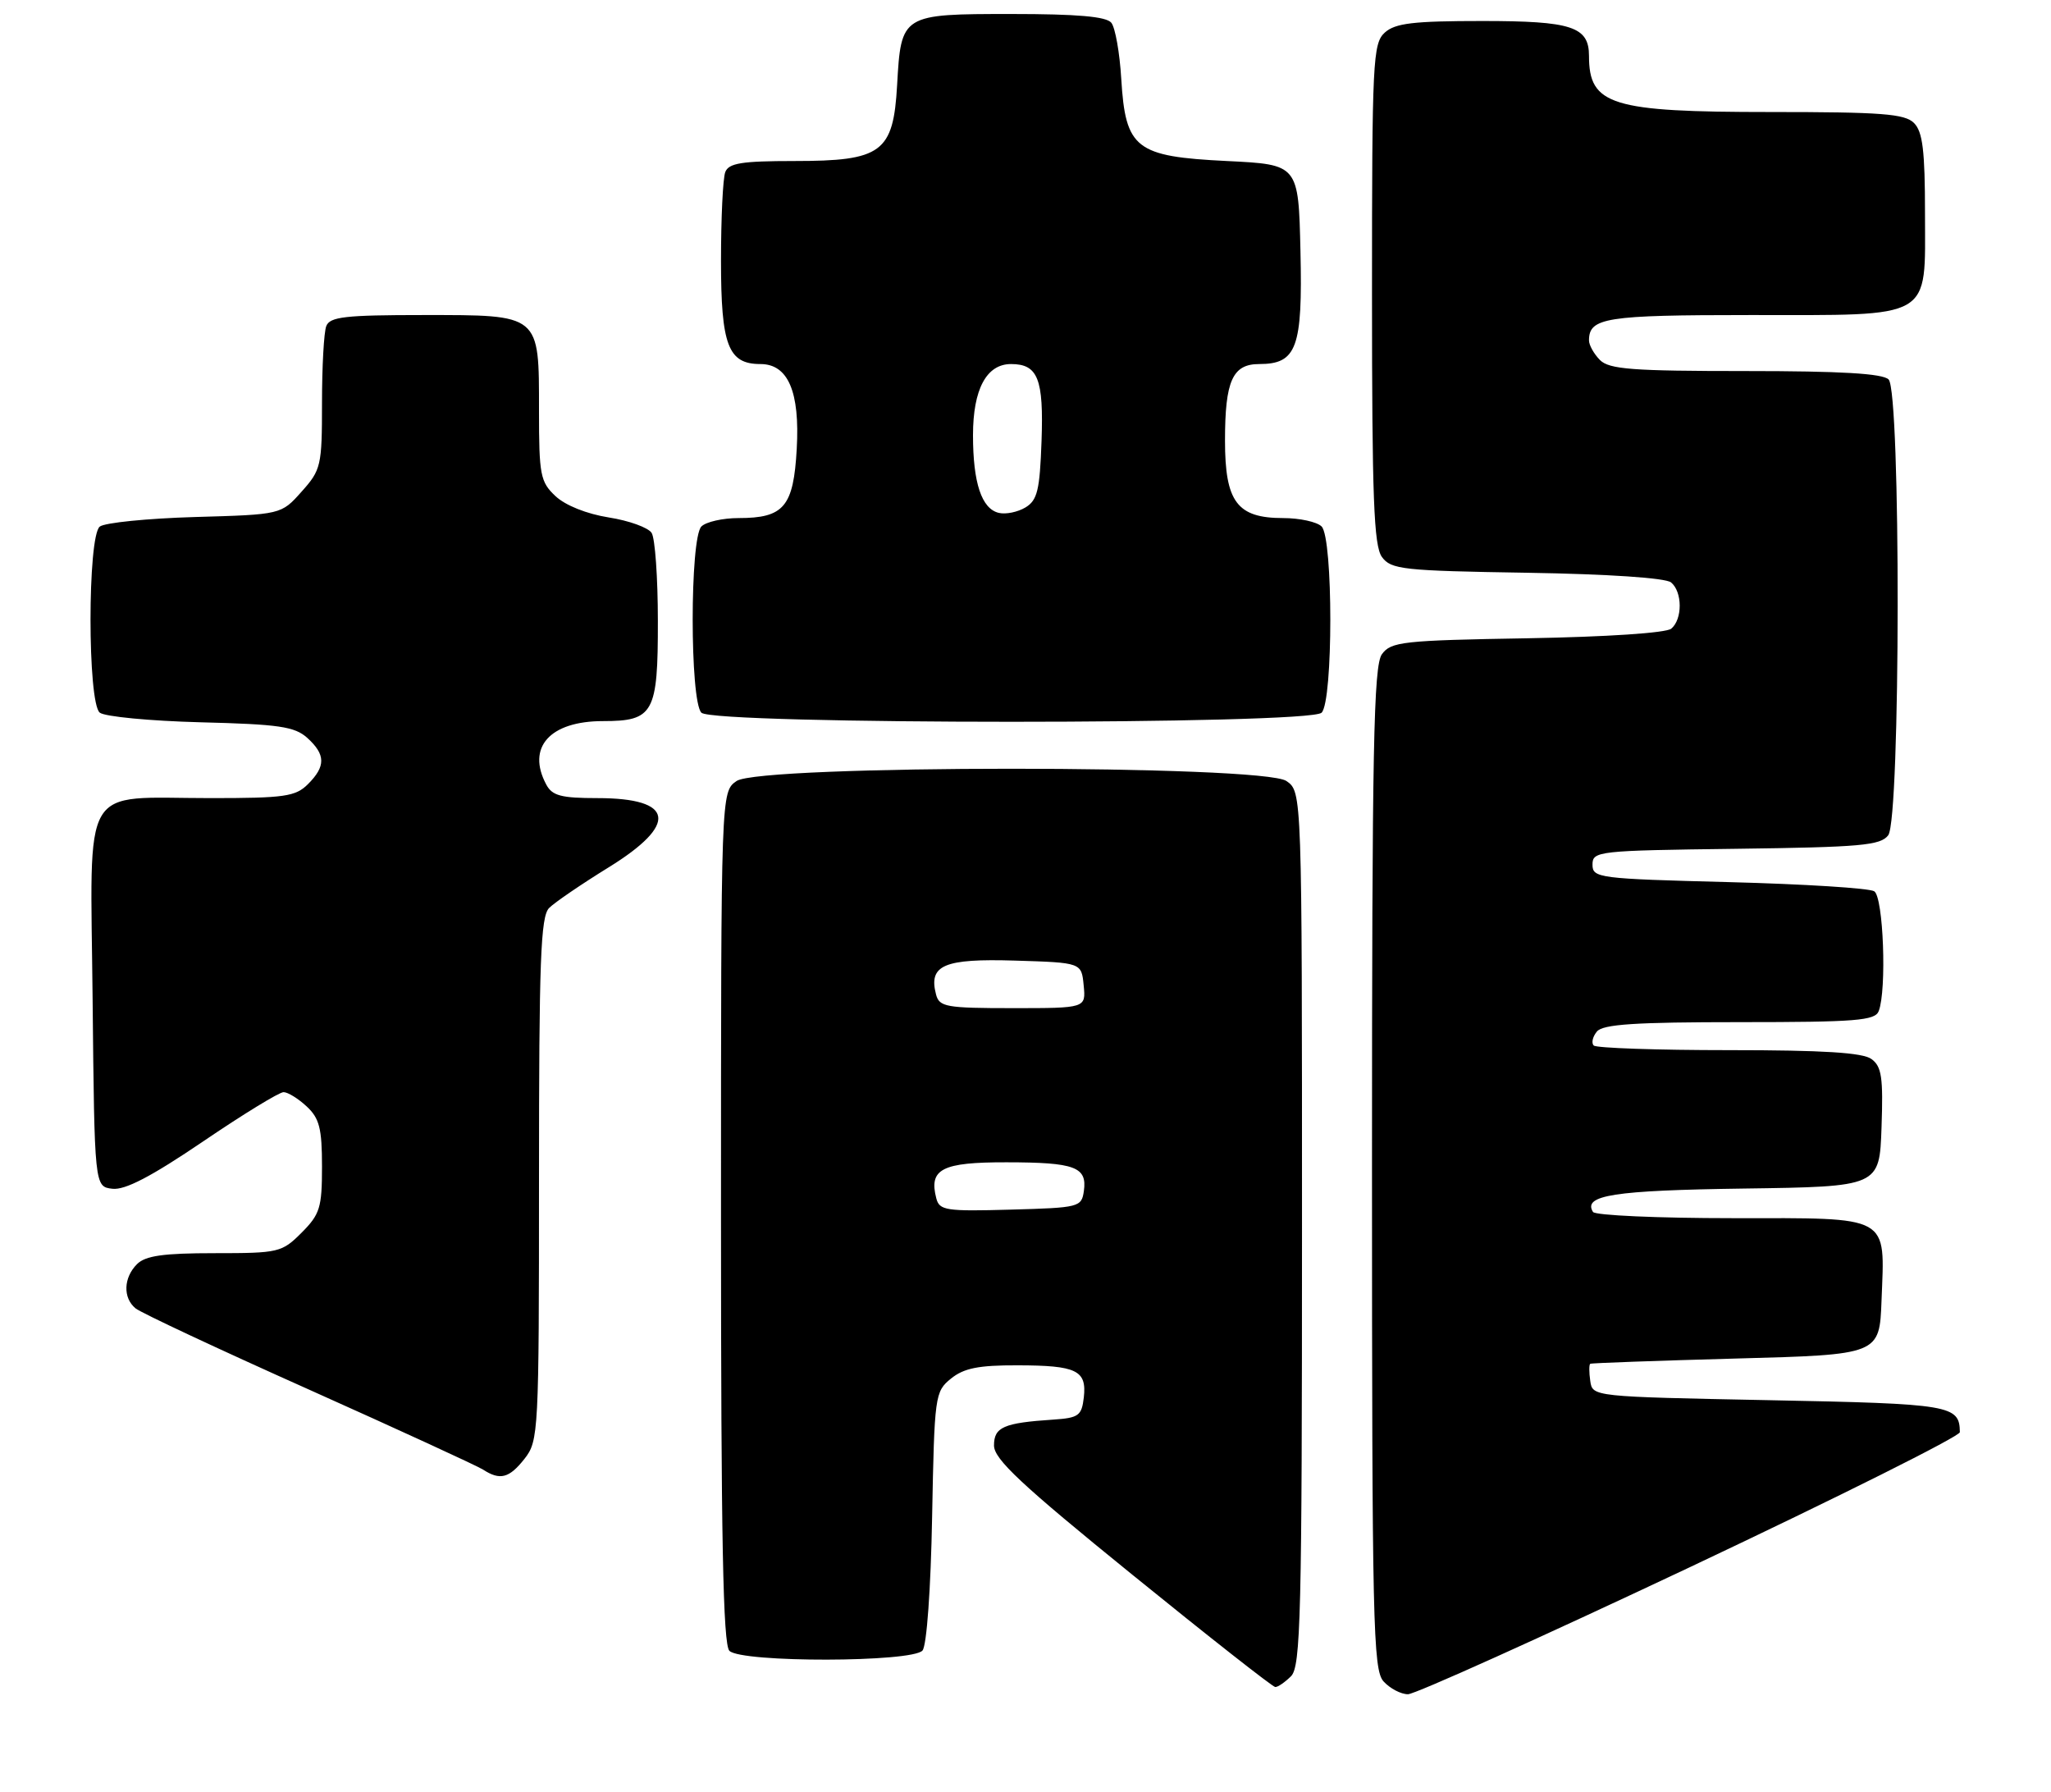 <?xml version="1.0" encoding="UTF-8" standalone="no"?>
<!DOCTYPE svg PUBLIC "-//W3C//DTD SVG 1.1//EN" "http://www.w3.org/Graphics/SVG/1.1/DTD/svg11.dtd" >
<svg xmlns="http://www.w3.org/2000/svg" xmlns:xlink="http://www.w3.org/1999/xlink" version="1.1" viewBox="0 0 293 256">
 <g >
 <path fill="currentColor"
d=" M 241.48 223.82 C 262.67 213.81 279.99 205.15 279.98 204.57 C 279.93 200.71 278.77 200.51 252.79 200.00 C 227.50 199.50 227.50 199.50 227.18 197.25 C 227.00 196.01 227.00 194.91 227.18 194.80 C 227.36 194.69 236.72 194.36 248.00 194.05 C 268.50 193.50 268.50 193.50 268.79 185.76 C 269.26 173.43 270.29 174.00 247.52 174.00 C 236.85 174.00 227.87 173.60 227.57 173.11 C 226.09 170.72 230.55 170.03 249.08 169.77 C 268.50 169.50 268.50 169.50 268.79 161.02 C 269.04 153.90 268.81 152.33 267.35 151.27 C 266.10 150.35 260.46 150.00 246.98 150.00 C 236.72 150.00 228.04 149.70 227.68 149.34 C 227.31 148.98 227.52 148.08 228.13 147.34 C 228.99 146.30 233.61 146.00 248.52 146.00 C 265.17 146.00 267.87 145.78 268.39 144.42 C 269.55 141.39 269.06 128.15 267.75 127.31 C 267.06 126.86 257.73 126.28 247.00 126.00 C 228.33 125.52 227.50 125.41 227.50 123.50 C 227.50 121.57 228.25 121.49 248.00 121.24 C 265.84 121.01 268.66 120.76 269.75 119.30 C 271.51 116.93 271.56 55.96 269.80 54.20 C 268.95 53.35 262.99 53.00 249.37 53.00 C 233.22 53.00 229.89 52.75 228.57 51.43 C 227.71 50.56 227.00 49.30 227.00 48.63 C 227.00 45.37 229.35 45.00 249.98 45.00 C 276.42 45.00 275.00 45.82 275.00 30.51 C 275.00 21.51 274.67 18.82 273.43 17.57 C 272.11 16.25 268.80 16.00 252.88 16.00 C 230.17 16.00 227.00 15.02 227.00 7.99 C 227.00 3.80 224.54 3.00 211.76 3.00 C 201.90 3.00 199.32 3.31 197.83 4.65 C 196.12 6.20 196.00 8.69 196.00 41.96 C 196.00 71.16 196.26 77.97 197.42 79.56 C 198.72 81.34 200.39 81.53 218.14 81.81 C 229.79 82.00 237.95 82.55 238.72 83.19 C 240.36 84.54 240.37 88.45 238.75 89.80 C 238.00 90.41 229.58 90.97 218.16 91.17 C 200.40 91.47 198.72 91.66 197.42 93.44 C 196.23 95.07 196.00 106.74 196.00 166.86 C 196.00 231.97 196.15 238.51 197.65 240.17 C 198.57 241.18 200.13 242.00 201.14 242.00 C 202.14 242.00 220.29 233.82 241.48 223.82 Z  M 184.43 239.43 C 185.82 238.03 186.00 230.85 186.00 175.49 C 186.00 113.11 186.00 113.11 183.78 111.56 C 180.44 109.22 108.56 109.22 105.22 111.56 C 103.00 113.11 103.00 113.11 103.00 173.86 C 103.00 219.77 103.29 234.89 104.20 235.80 C 105.91 237.51 130.37 237.46 131.79 235.75 C 132.39 235.03 132.97 226.98 133.16 216.66 C 133.49 199.31 133.56 198.77 135.86 196.91 C 137.70 195.42 139.81 195.00 145.36 195.02 C 153.82 195.03 155.27 195.74 154.83 199.61 C 154.53 202.21 154.09 202.53 150.50 202.77 C 143.37 203.24 142.00 203.84 142.00 206.47 C 142.00 208.42 145.89 212.06 161.75 224.92 C 172.61 233.73 181.81 240.96 182.18 240.97 C 182.55 240.99 183.56 240.29 184.43 239.43 Z  M 74.93 208.37 C 76.94 205.81 77.00 204.65 77.00 168.44 C 77.00 137.16 77.23 130.91 78.45 129.69 C 79.25 128.89 83.08 126.28 86.95 123.89 C 96.95 117.72 96.35 114.00 85.34 114.00 C 80.16 114.00 78.89 113.66 78.04 112.07 C 75.19 106.75 78.55 103.00 86.15 103.00 C 93.38 103.00 94.00 101.87 93.98 88.68 C 93.98 82.53 93.58 76.88 93.09 76.12 C 92.61 75.36 89.85 74.36 86.96 73.91 C 83.82 73.41 80.76 72.19 79.35 70.86 C 77.19 68.83 77.00 67.86 77.00 58.65 C 77.00 44.78 77.26 45.00 60.45 45.00 C 49.30 45.00 47.12 45.25 46.61 46.58 C 46.27 47.45 46.00 52.39 46.00 57.57 C 46.00 66.54 45.87 67.12 43.08 70.23 C 40.17 73.50 40.17 73.50 27.83 73.85 C 21.05 74.05 14.94 74.66 14.25 75.22 C 12.49 76.66 12.49 100.34 14.25 101.79 C 14.94 102.36 21.42 102.98 28.65 103.17 C 39.88 103.45 42.10 103.78 43.90 105.40 C 46.53 107.79 46.55 109.45 44.00 112.00 C 42.22 113.78 40.67 114.00 30.07 114.00 C 11.30 114.00 12.92 111.24 13.23 142.73 C 13.50 169.50 13.50 169.50 16.06 169.80 C 17.87 170.01 21.61 168.06 29.00 163.05 C 34.71 159.17 39.89 156.00 40.51 156.00 C 41.12 156.00 42.61 156.92 43.81 158.04 C 45.63 159.73 46.00 161.18 46.00 166.62 C 46.00 172.51 45.71 173.44 43.08 176.08 C 40.26 178.90 39.82 179.00 30.65 179.00 C 23.34 179.00 20.78 179.36 19.57 180.57 C 17.64 182.50 17.54 185.38 19.36 186.88 C 20.10 187.50 31.24 192.72 44.11 198.47 C 56.97 204.23 68.17 209.38 69.00 209.91 C 71.44 211.49 72.74 211.15 74.93 208.37 Z  M 188.80 101.80 C 190.46 100.14 190.46 76.86 188.80 75.20 C 188.14 74.54 185.66 74.00 183.30 74.00 C 176.73 74.00 175.00 71.69 175.00 62.93 C 175.00 54.41 176.07 52.00 179.88 52.00 C 185.25 52.00 186.10 49.69 185.78 35.89 C 185.50 23.50 185.50 23.50 175.27 23.00 C 162.22 22.36 160.79 21.26 160.18 11.27 C 159.96 7.55 159.32 3.94 158.76 3.25 C 158.05 2.36 153.90 2.00 144.50 2.00 C 128.80 2.00 128.73 2.04 128.16 12.14 C 127.62 21.79 125.98 23.00 113.47 23.00 C 105.95 23.00 104.10 23.30 103.61 24.58 C 103.27 25.45 103.00 31.15 103.00 37.25 C 103.00 49.33 104.02 52.00 108.63 52.00 C 112.59 52.00 114.28 55.95 113.82 64.11 C 113.36 72.38 112.00 74.00 105.51 74.00 C 103.25 74.00 100.86 74.54 100.20 75.20 C 98.54 76.86 98.54 100.14 100.20 101.80 C 101.93 103.53 187.07 103.53 188.80 101.80 Z  M 133.76 171.18 C 132.66 166.97 134.55 166.00 143.80 166.02 C 153.57 166.03 155.32 166.68 154.84 170.11 C 154.51 172.43 154.19 172.51 144.38 172.78 C 135.15 173.04 134.21 172.90 133.76 171.18 Z  M 133.72 142.05 C 132.62 137.84 134.84 136.90 145.02 137.21 C 154.50 137.50 154.50 137.50 154.81 140.75 C 155.13 144.00 155.13 144.00 144.68 144.00 C 135.16 144.00 134.19 143.83 133.72 142.05 Z  M 142.69 73.26 C 140.23 72.68 139.00 68.97 139.00 62.16 C 139.00 55.60 140.93 52.00 144.43 52.00 C 148.28 52.00 149.11 54.11 148.79 63.03 C 148.54 70.01 148.20 71.45 146.50 72.48 C 145.40 73.14 143.69 73.50 142.69 73.26 Z "/>
</g>
</svg>